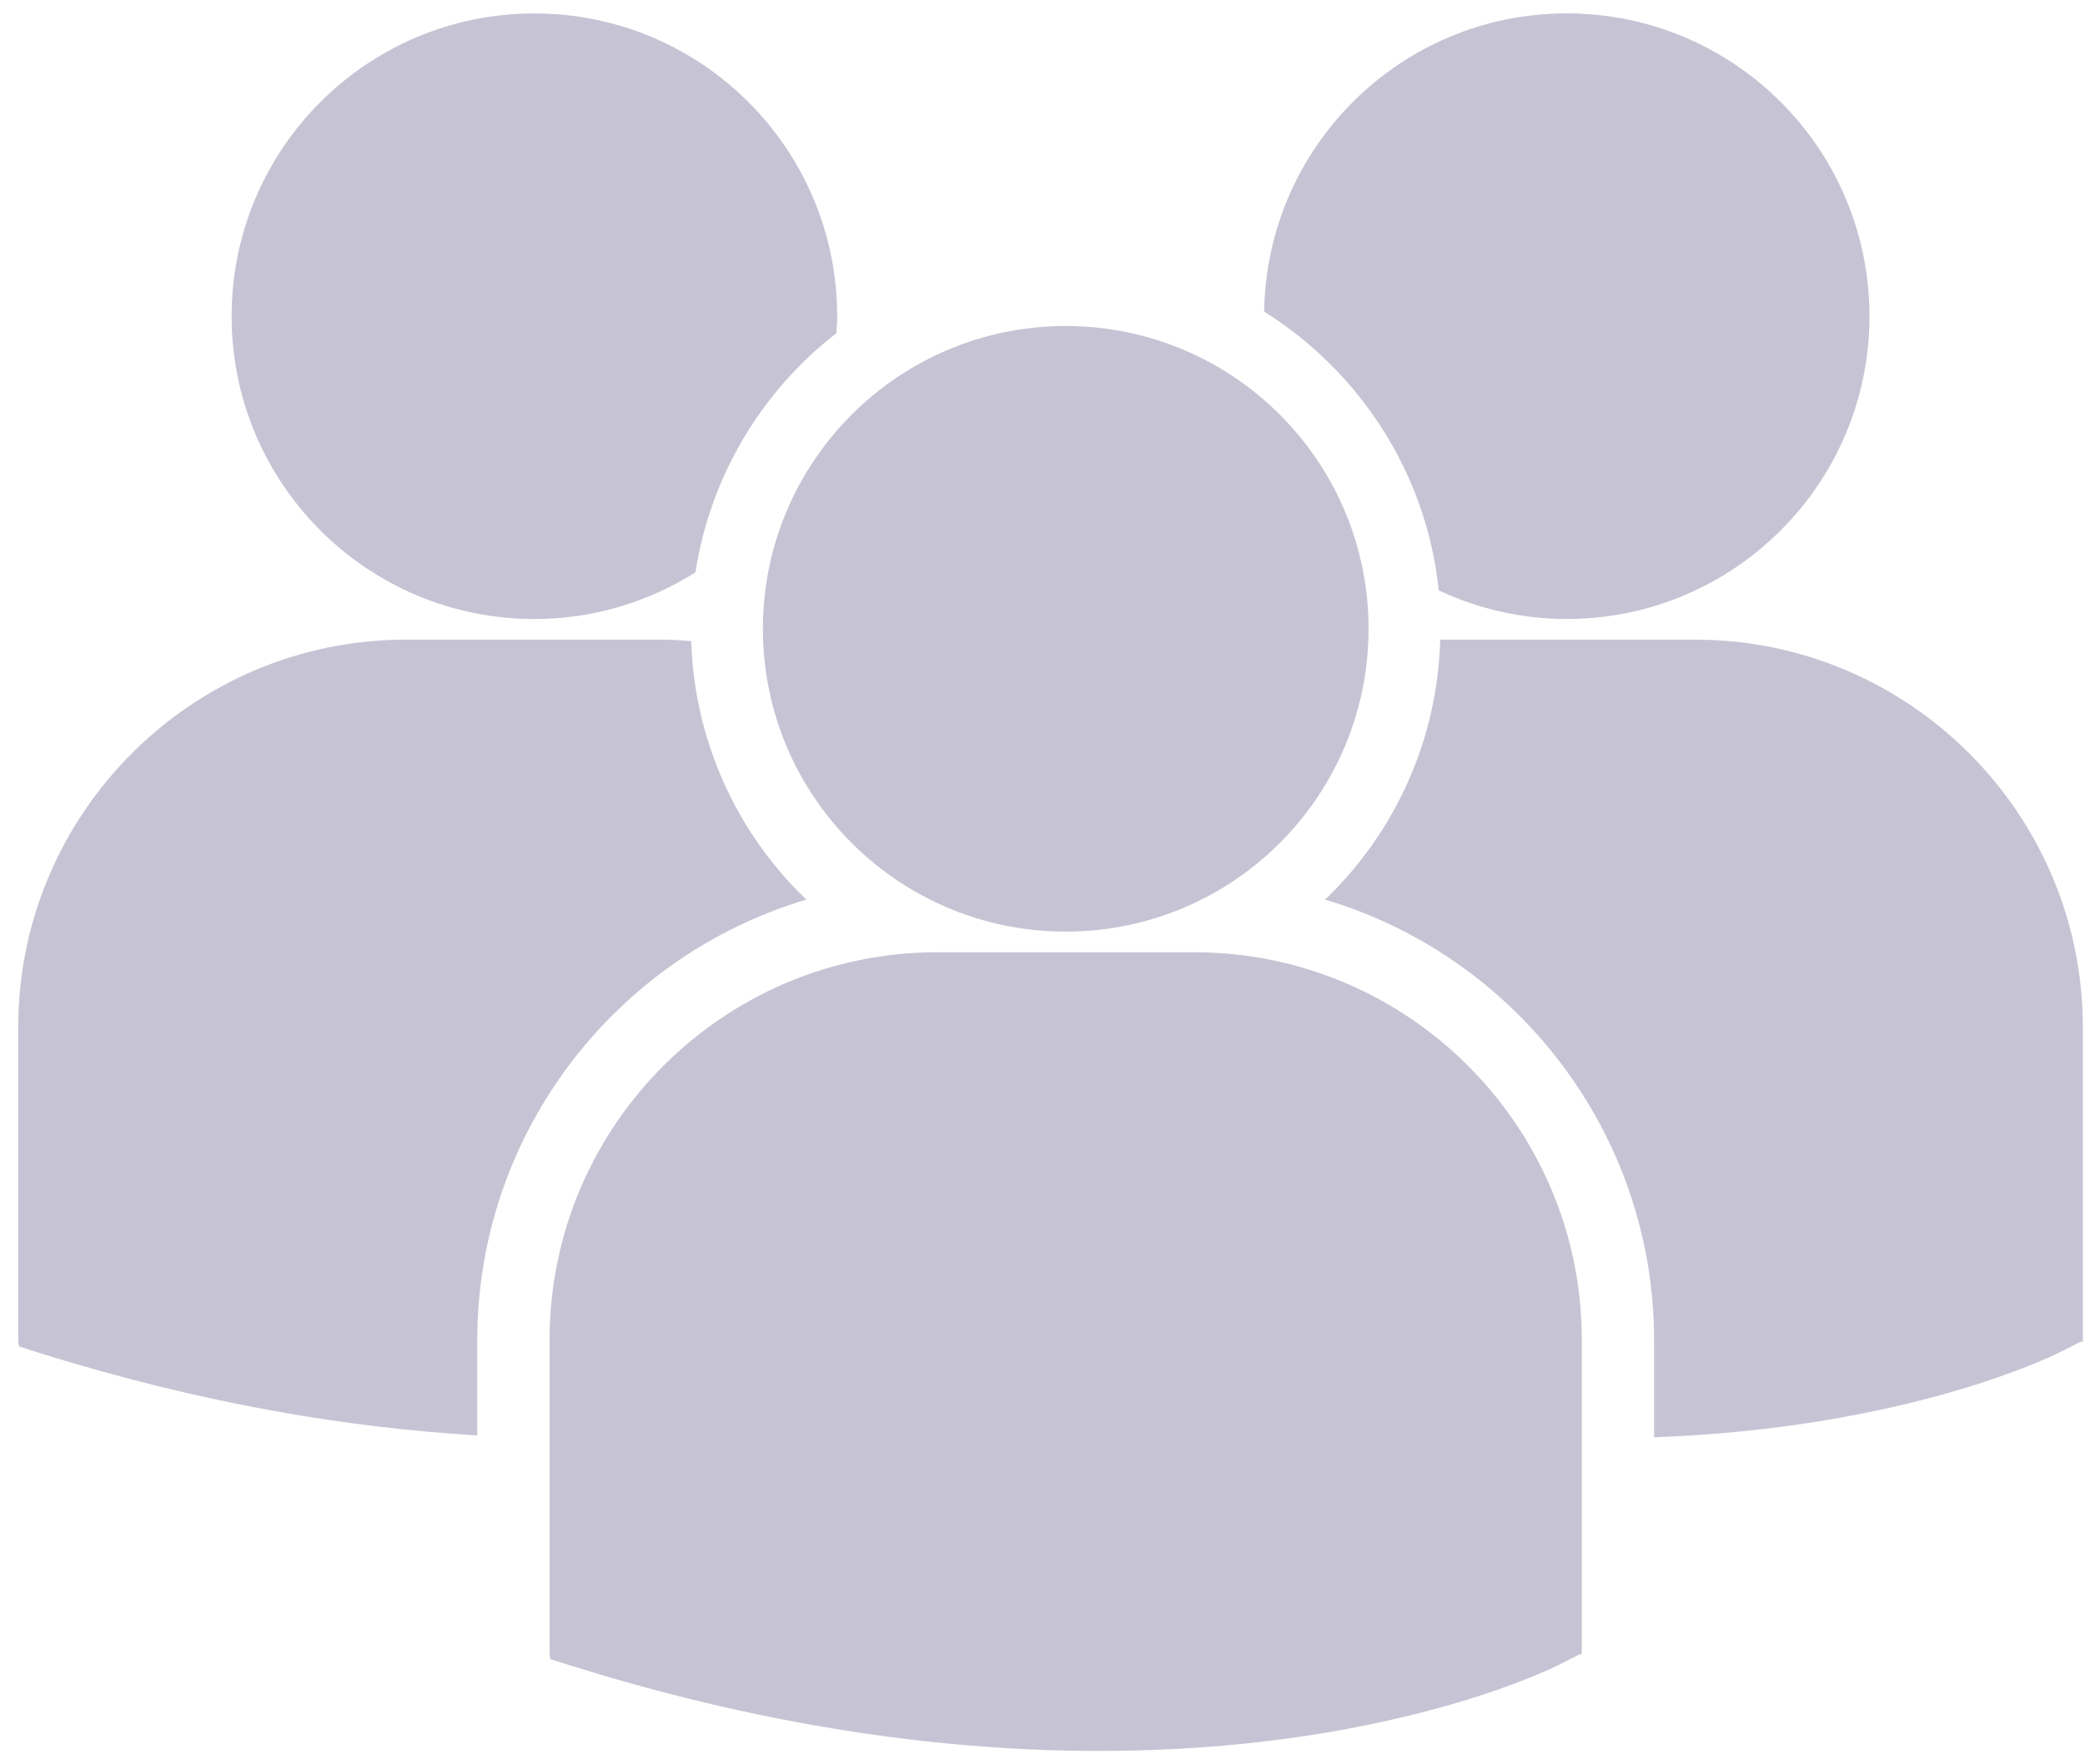 <svg width="78" height="66" viewBox="0 0 78 66" fill="none" xmlns="http://www.w3.org/2000/svg">
<path d="M47.291 11.656C50.862 13.896 53.367 17.685 53.822 22.083C55.32 22.788 56.954 23.154 58.609 23.155C64.866 23.155 69.937 18.084 69.937 11.828C69.937 5.571 64.866 0.5 58.609 0.5C52.412 0.502 47.386 5.482 47.291 11.656ZM39.87 34.85C46.127 34.85 51.198 29.778 51.198 23.522C51.198 17.266 46.126 12.195 39.87 12.195C33.614 12.195 28.54 17.267 28.54 23.523C28.54 29.779 33.614 34.85 39.87 34.85ZM44.675 35.622H35.063C27.065 35.622 20.559 42.13 20.559 50.127V61.882L20.588 62.066L21.398 62.32C29.03 64.705 35.661 65.5 41.119 65.5C51.779 65.5 57.958 62.461 58.339 62.267L59.095 61.884H59.176V50.127C59.179 42.13 52.673 35.622 44.675 35.622ZM63.416 23.928H53.878C53.782 27.611 52.233 31.106 49.57 33.652C56.679 35.766 61.88 42.358 61.88 50.145V53.767C71.297 53.422 76.724 50.753 77.082 50.574L77.839 50.19H77.92V38.431C77.92 30.434 71.413 23.928 63.416 23.928ZM19.993 23.157C22.209 23.157 24.271 22.51 26.017 21.408C26.565 17.863 28.451 14.664 31.287 12.467C31.299 12.255 31.319 12.045 31.319 11.831C31.319 5.574 26.247 0.503 19.993 0.503C13.735 0.503 8.665 5.574 8.665 11.831C8.665 18.085 13.735 23.157 19.993 23.157ZM30.166 33.652C27.518 31.118 25.971 27.645 25.86 23.982C25.506 23.956 25.157 23.928 24.796 23.928H15.185C7.187 23.928 0.681 30.434 0.681 38.431V50.188L0.711 50.369L1.52 50.625C7.643 52.536 13.107 53.417 17.854 53.695V50.145C17.856 42.358 23.055 35.768 30.166 33.652Z" fill="#C6C4D4"/>
</svg>
